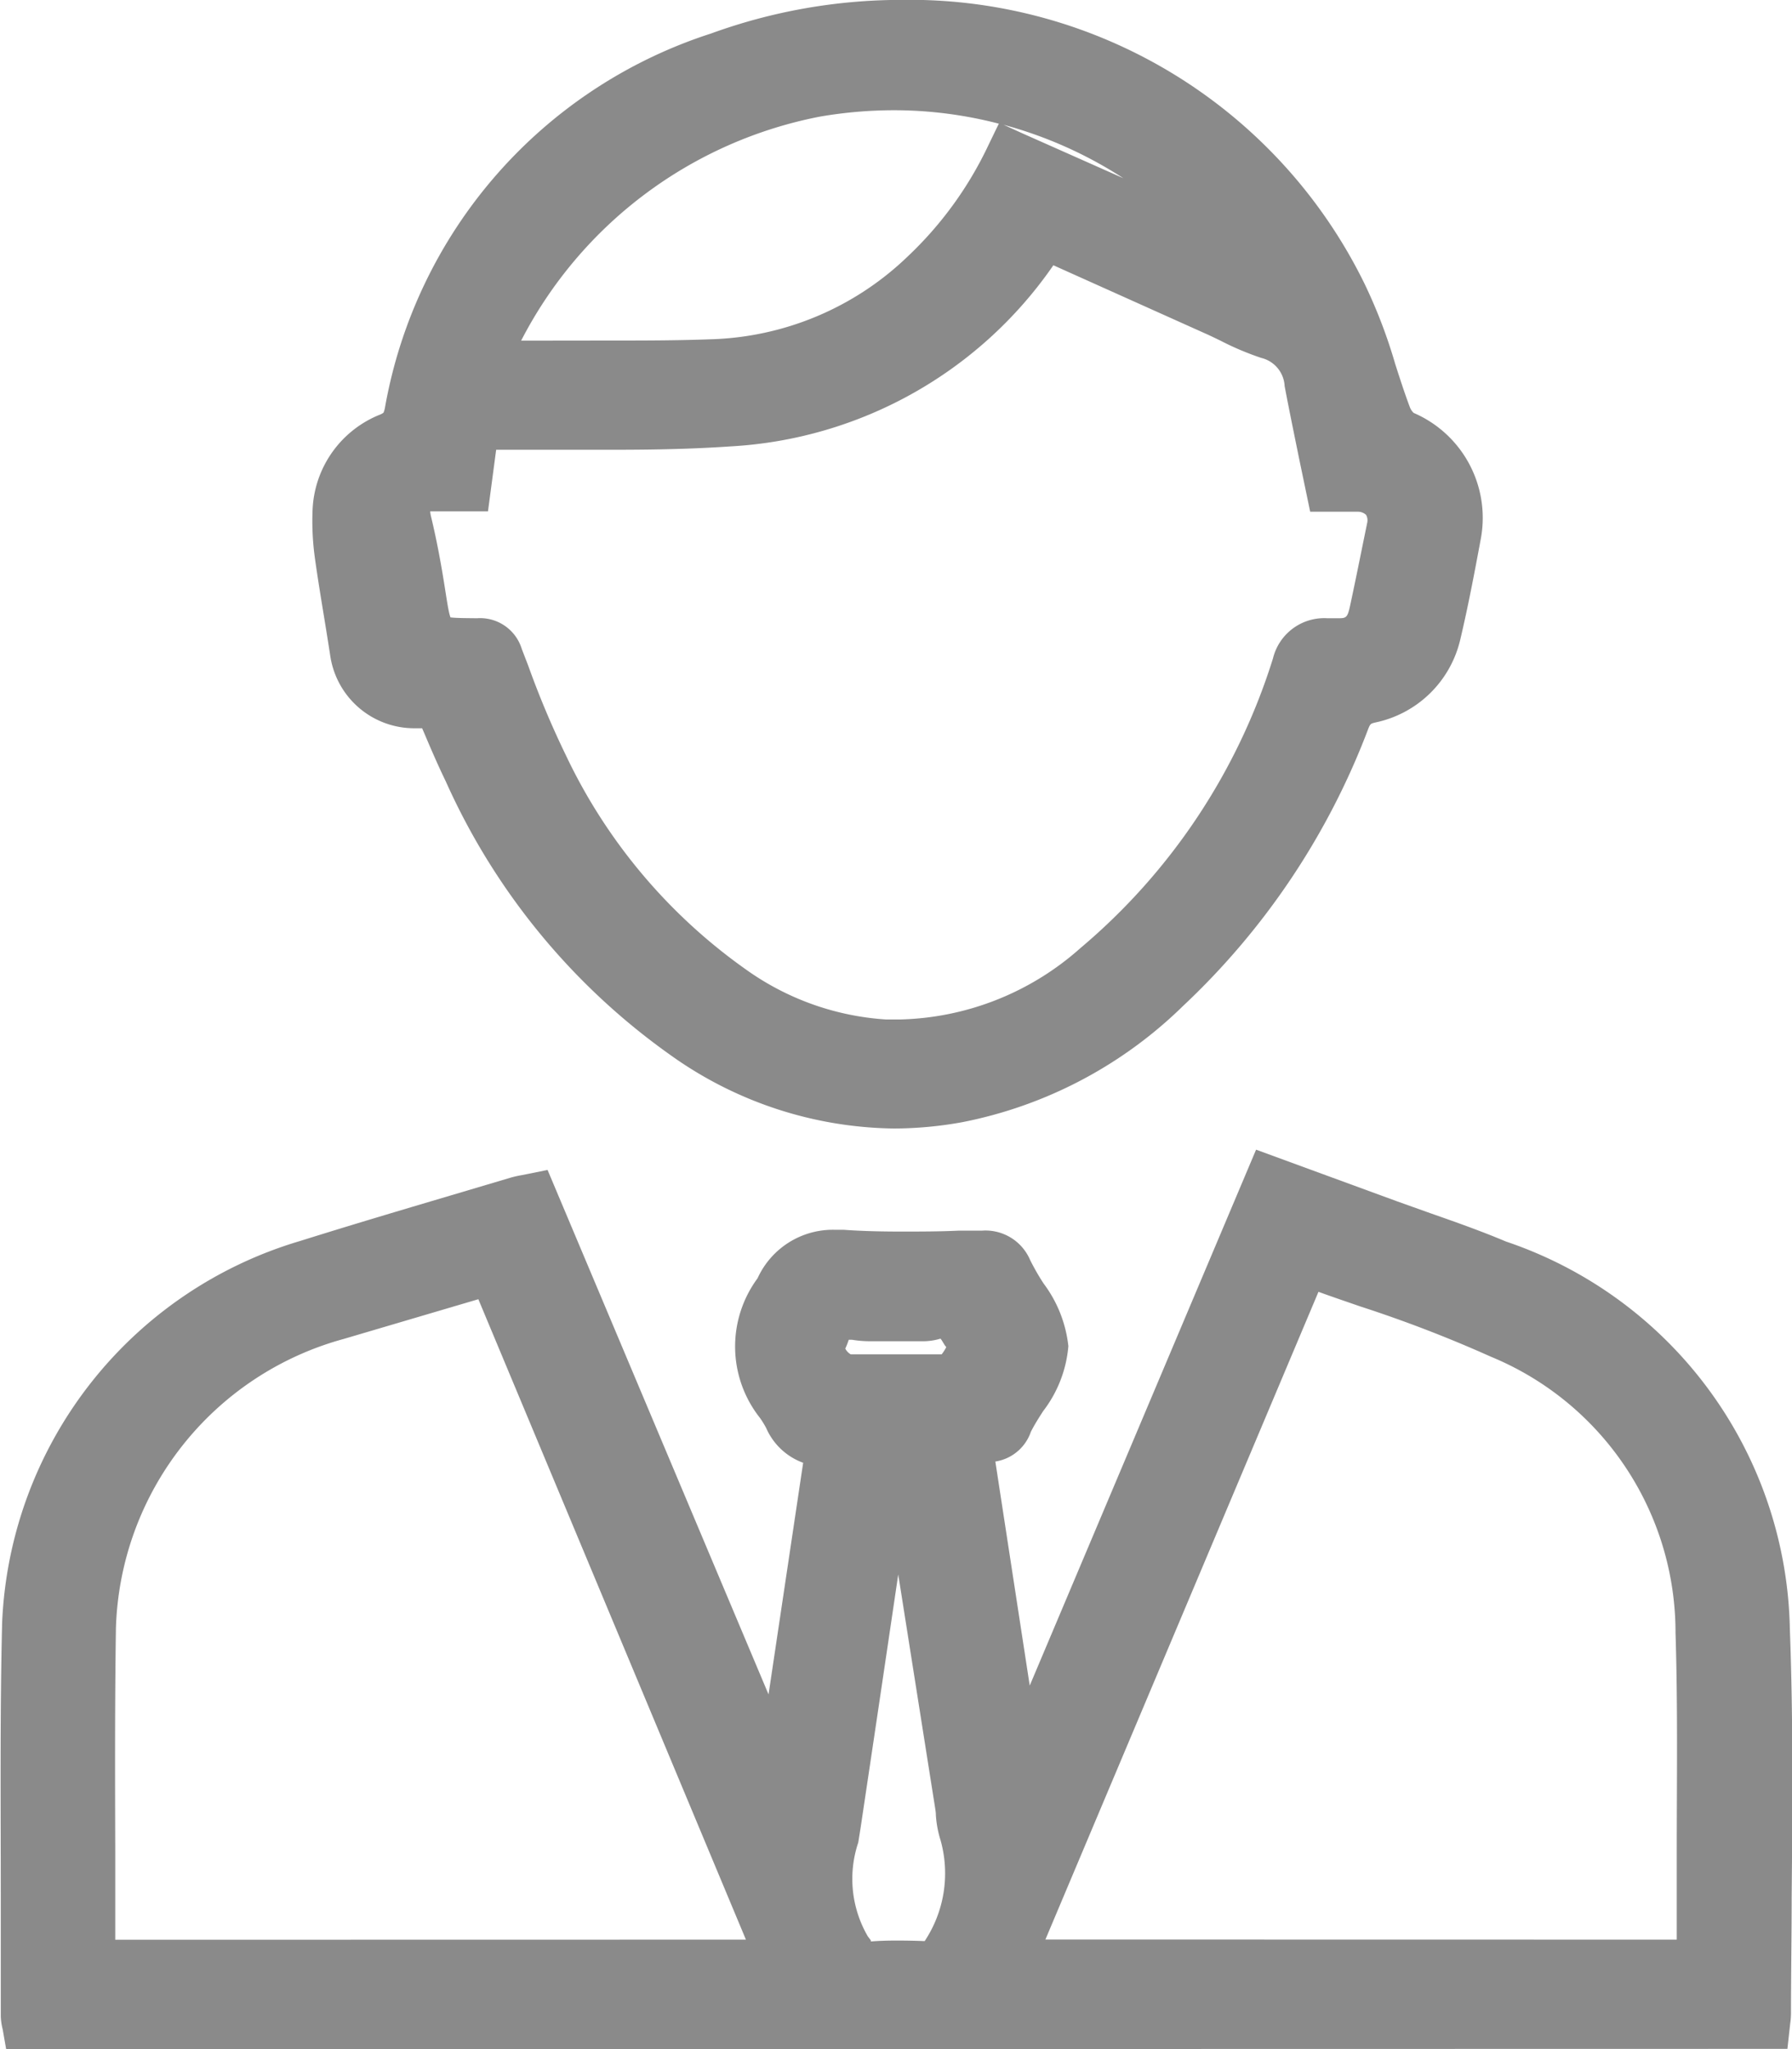 <svg xmlns="http://www.w3.org/2000/svg" width="16" height="18.293" viewBox="0 0 16 18.293">
  <g id="Groupe_439" data-name="Groupe 439" transform="translate(-725.871 -620.615)">
    <path id="Tracé_447" data-name="Tracé 447" d="M725.926,666.715l-.031-.177a.551.551,0,0,1-.017-.118c0-.353,0-.706,0-1.06,0-.8-.008-1.635.012-2.453a3.718,3.718,0,0,1,2.661-3.407c.446-.14.894-.273,1.343-.406l.532-.158a.939.939,0,0,1,.106-.024l.228-.046,1.973,4.682.309-2.068a.574.574,0,0,1-.33-.31.836.836,0,0,0-.056-.091,1.026,1.026,0,0,1-.021-1.246.739.739,0,0,1,.683-.433l.082,0c.152.011.32.016.514.016.171,0,.343,0,.514-.008l.208,0a.433.433,0,0,1,.433.263,2.1,2.1,0,0,0,.12.209,1.135,1.135,0,0,1,.221.559,1.105,1.105,0,0,1-.226.581c-.039.061-.078.122-.109.184a.4.4,0,0,1-.317.265l.307,2,2.021-4.784,1.264.463.3.107c.22.077.447.157.667.25a3.725,3.725,0,0,1,2.535,3.464c.03.8.023,1.607.016,2.39,0,.347-.006.694-.006,1.041a.7.7,0,0,1-.007.086l-.025.226Zm7.952-.97q.125,0,.249.005a1.094,1.094,0,0,0,.142-.9.945.945,0,0,1-.042-.225c0-.026-.005-.052-.009-.078l-.327-2.07q-.167,1.131-.336,2.261l-.021.132a1.02,1.02,0,0,0,.085.837l.027.036,0,.01C733.728,665.747,733.8,665.745,733.877,665.745Zm-1.347-.008-2.389-5.717-1.2.354a2.762,2.762,0,0,0-2.036,2.583c-.01.669-.008,1.338-.006,2.008q0,.386,0,.773Zm8.311,0c0-.255,0-.51,0-.766,0-.648.01-1.318-.011-1.974a2.663,2.663,0,0,0-1.649-2.464,11.548,11.548,0,0,0-1.167-.449c-.124-.043-.248-.085-.372-.13l-2.438,5.782Zm-7.423-5.275a.122.122,0,0,0,.048.05l.812,0,.008-.011a.35.35,0,0,0,.033-.054c-.014-.011-.039-.063-.052-.075a.544.544,0,0,1-.175.023c-.04,0-.08,0-.12,0l-.1,0-.1,0c-.04,0-.081,0-.121,0a.972.972,0,0,1-.173-.013l-.03,0A.671.671,0,0,1,733.418,660.461Z" transform="translate(0 -27.807)" fill="#8a8a8a"/>
    <path id="Tracé_448" data-name="Tracé 448" d="M742.276,667.325H726.742a.517.517,0,0,1-.014-.083c0-1.169-.021-2.339.008-3.508a3.529,3.529,0,0,1,2.512-3.211c.622-.2,1.249-.376,1.874-.562.038-.011.079-.016.132-.027l2.19,5.192.033,0,.453-3.029c-.311.08-.342-.154-.461-.314a.812.812,0,0,1-.01-1.017.524.524,0,0,1,.558-.324c.417.029.839.012,1.258,0a.211.211,0,0,1,.228.138c.109.231.318.455.322.685s-.2.446-.312.668c-.075.147-.077.146-.369.181l.448,2.916.038,0,2.22-5.249,1.062.388c.319.117.645.221.958.352a3.531,3.531,0,0,1,2.406,3.278c.042,1.14.009,2.282.009,3.423C742.286,667.252,742.28,667.28,742.276,667.325Zm-14.963-.554h6.182l-2.59-6.189-1.4.411a2.992,2.992,0,0,0-2.2,2.783c-.014.955,0,1.909,0,2.864C727.3,666.679,727.309,666.718,727.312,666.771Zm8.208,0h6.18c0-.046.009-.079.009-.113,0-.948.023-1.9-.008-2.845a2.875,2.875,0,0,0-1.774-2.647c-.552-.261-1.15-.435-1.727-.647-.009,0-.021,0-.046.011Zm-.981-4.671-.053.012c-.007.032-.017.065-.022.1-.164,1.106-.325,2.213-.493,3.318a1.362,1.362,0,0,0,.1,1.123.047.047,0,0,1,.006.016.152.152,0,0,0,.181.12c.171-.008.343-.007.514,0a.174.174,0,0,0,.187-.113,1.31,1.31,0,0,0,.155-1.071,1.531,1.531,0,0,1-.043-.267q-.246-1.556-.493-3.113A.745.745,0,0,0,734.54,662.1Zm-.03-1.1a2.046,2.046,0,0,1-.354,0c-.213-.038-.264.1-.315.24s.108.312.247.312c.284,0,.567,0,.851,0,.044,0,.114-.008.126-.032.049-.1.162-.183.093-.323s-.116-.226-.294-.2A2.176,2.176,0,0,1,734.51,660.994Z" transform="translate(-0.638 -28.629)" fill="#8a8a8a"/>
    <path id="Tracé_449" data-name="Tracé 449" d="M742.258,630.689a3.5,3.5,0,0,1-2-.66,5.993,5.993,0,0,1-2-2.439c-.066-.136-.126-.274-.186-.416l-.025-.058-.059,0a.758.758,0,0,1-.762-.652c-.018-.115-.036-.229-.055-.344-.028-.171-.056-.341-.08-.513a2.41,2.41,0,0,1-.022-.442.957.957,0,0,1,.605-.85.119.119,0,0,0,.028-.016h0a.2.2,0,0,0,.013-.044,4.294,4.294,0,0,1,2.912-3.341,4.98,4.98,0,0,1,1.7-.3,4.523,4.523,0,0,1,4.131,2.527,4.627,4.627,0,0,1,.278.726c.041.127.082.255.129.38a.14.14,0,0,0,.035.054,1.02,1.02,0,0,1,.6,1.121c-.054.29-.112.6-.185.907a.985.985,0,0,1-.759.736c-.04.01-.044.011-.064.063a6.584,6.584,0,0,1-1.653,2.469,3.885,3.885,0,0,1-1.966,1.035A3.446,3.446,0,0,1,742.258,630.689Zm-3.961-4.563c.051.007.154.007.24.008a.389.389,0,0,1,.4.275l.056.145a8.1,8.1,0,0,0,.336.8,4.919,4.919,0,0,0,1.6,1.909,2.418,2.418,0,0,0,1.263.453c.038,0,.076,0,.114,0a2.51,2.51,0,0,0,1.618-.637,5.535,5.535,0,0,0,1.72-2.587.471.471,0,0,1,.486-.358l.089,0c.08,0,.09,0,.116-.124.052-.242.1-.484.15-.727a.1.1,0,0,0-.01-.072.108.108,0,0,0-.074-.028c-.026,0-.054,0-.08,0l-.157,0h-.188l-.1-.48c-.044-.217-.088-.429-.128-.641a.273.273,0,0,0-.209-.252,2.557,2.557,0,0,1-.364-.154c-.046-.022-.092-.045-.138-.065l-1.354-.608A3.754,3.754,0,0,1,740.8,624.6c-.377.026-.748.03-1.061.03l-.76,0h-.271l-.073.55h-.2l-.194,0c-.031,0-.062,0-.091,0l-.031,0a.275.275,0,0,0,.008.048c.048.2.088.408.128.666C738.271,625.995,738.284,626.083,738.3,626.126Zm1.419-2.471c.3,0,.6,0,.9-.011a2.645,2.645,0,0,0,1.767-.74,3.3,3.3,0,0,0,.721-.995l.092-.19a3.735,3.735,0,0,0-.934-.12,3.928,3.928,0,0,0-.663.057,3.817,3.817,0,0,0-2.668,2Zm3.692-1.849.9.4a3.764,3.764,0,0,0-1.069-.477Z" transform="translate(-8.407)" fill="#8a8a8a"/>
    <path id="Tracé_450" data-name="Tracé 450" d="M738.826,627.541c-.068,0-.134,0-.2,0a.542.542,0,0,1-.551-.47c-.043-.285-.095-.568-.134-.853a2.2,2.2,0,0,1-.021-.405.742.742,0,0,1,.478-.668.253.253,0,0,0,.166-.211,4.092,4.092,0,0,1,2.78-3.184,4.443,4.443,0,0,1,5.561,2.124,9.91,9.91,0,0,1,.4,1.085.321.321,0,0,0,.138.167.819.819,0,0,1,.489.9c-.055.3-.113.6-.183.9a.766.766,0,0,1-.6.577.281.281,0,0,0-.217.193,6.408,6.408,0,0,1-1.605,2.393,3.686,3.686,0,0,1-1.855.978,3.186,3.186,0,0,1-2.447-.567,5.859,5.859,0,0,1-1.93-2.357C739,627.945,738.916,627.745,738.826,627.541Zm5.423-4.19-.1.142a3.544,3.544,0,0,1-2.728,1.539c-.688.048-1.381.021-2.072.028h-.21l-.072.55c-.112,0-.209-.006-.3,0-.207.015-.273.121-.227.31.052.214.091.431.125.649.063.407.059.412.505.414a.169.169,0,0,1,.187.134,9.915,9.915,0,0,0,.4.96,5.131,5.131,0,0,0,1.679,1.989,2.678,2.678,0,0,0,1.389.493,2.727,2.727,0,0,0,1.9-.686,5.758,5.758,0,0,0,1.792-2.681.258.258,0,0,1,.313-.21.315.315,0,0,0,.387-.293c.052-.243.1-.487.151-.731a.285.285,0,0,0-.289-.348c-.089-.006-.179,0-.256,0-.067-.328-.132-.636-.191-.946a.487.487,0,0,0-.362-.416,4.231,4.231,0,0,1-.476-.209Zm-4.97,1.139a.8.8,0,0,0,.1.014c.625,0,1.249.009,1.873-.009a2.88,2.88,0,0,0,1.926-.8,3.512,3.512,0,0,0,.77-1.057l2.055.914a3.888,3.888,0,0,0-3.812-1.462C740.864,622.316,739.416,623.5,739.279,624.49Z" transform="translate(-9.046 -0.639)" fill="#8a8a8a"/>
  </g>
</svg>
